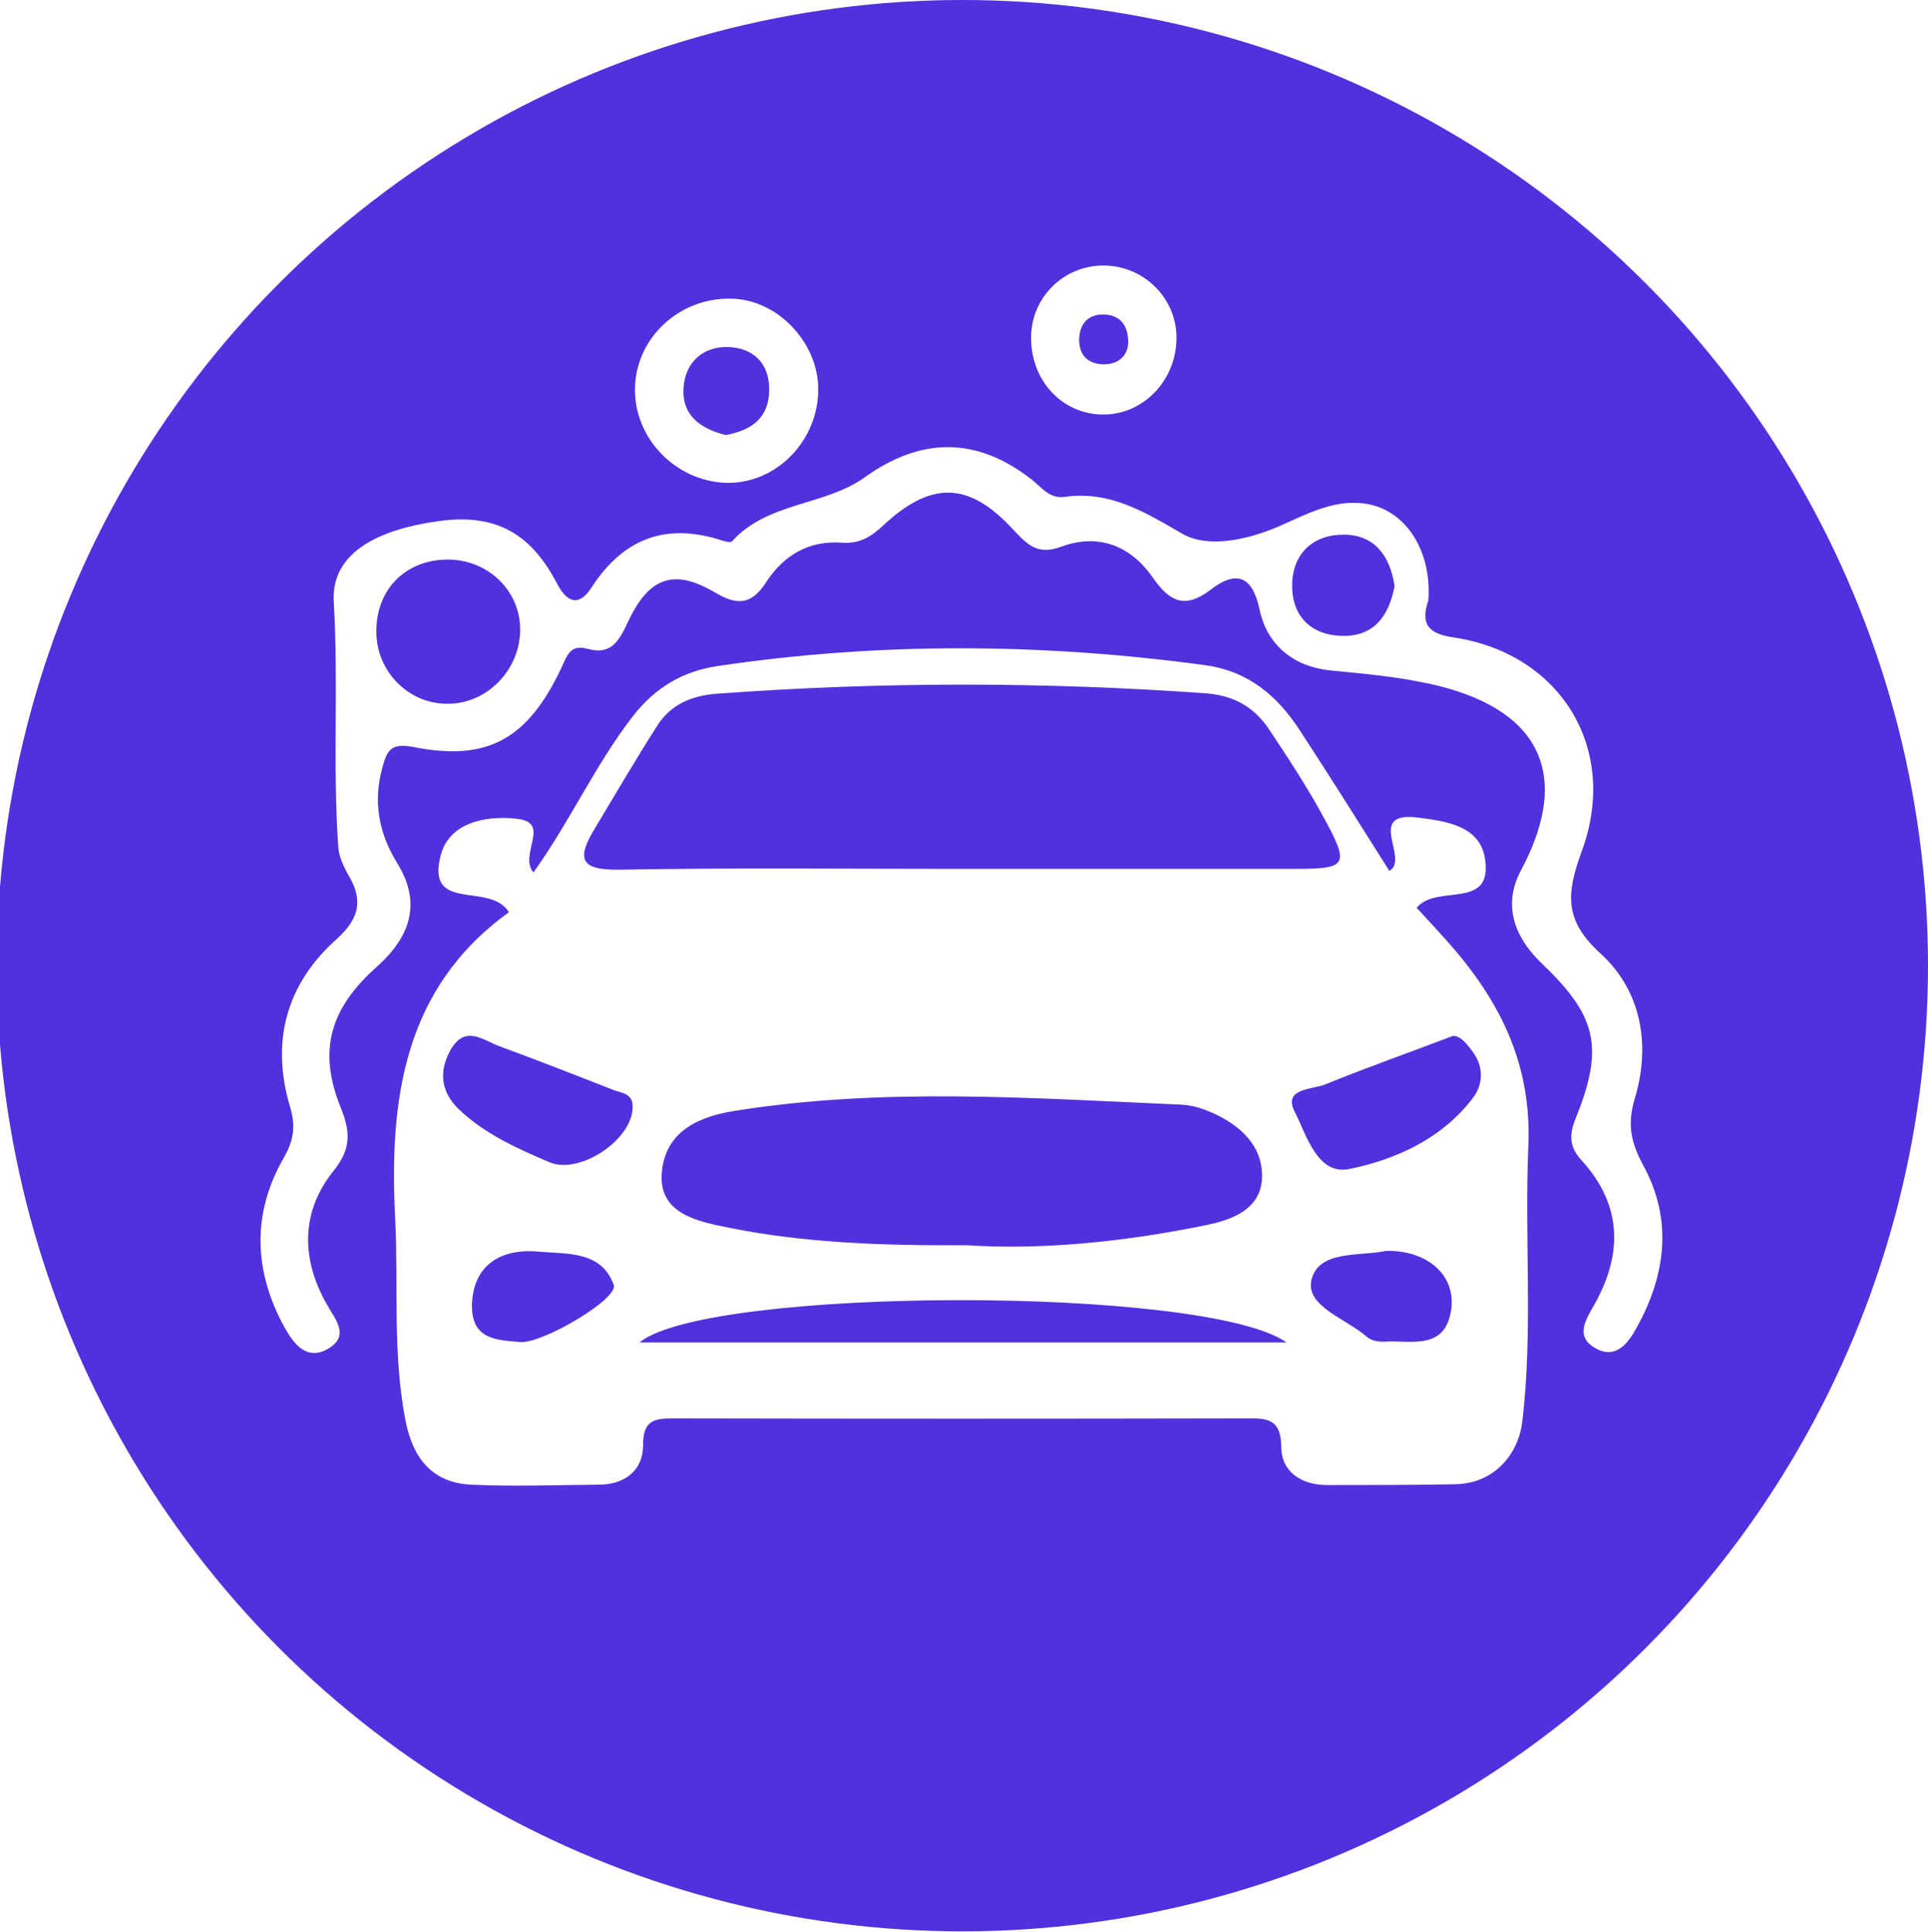 <?xml version="1.0" encoding="utf-8"?>
<!-- Generator: Adobe Illustrator 26.5.0, SVG Export Plug-In . SVG Version: 6.00 Build 0)  -->
<svg version="1.1" id="Layer_1" xmlns="http://www.w3.org/2000/svg" xmlns:xlink="http://www.w3.org/1999/xlink" x="0px" y="0px"
	 viewBox="0 0 480 481" style="enable-background:new 0 0 480 481;" xml:space="preserve">
<style type="text/css">
	.st0{fill:#FF4556;}
	.st1{opacity:0.38;fill:#E4DCD7;}
	.st2{fill:#FFFFFF;}
	.st3{fill:#E4DCD7;}
	.st4{fill-rule:evenodd;clip-rule:evenodd;fill:#FFFFFF;}
	.st5{fill:#120FAB;}
	.st6{fill:#5130DD;}
	.st7{fill:#E9C8C8;}
	.st8{fill:#F2D8B8;}
	.st9{fill:#FFFFFF;stroke:#000000;stroke-width:0.5;stroke-miterlimit:10;}
	.st10{fill:#2D2C33;}
	.st11{clip-path:url(#SVGID_00000181790355735706049540000002014248118987907233_);}
	.st12{fill:none;stroke:#E4DCD7;stroke-miterlimit:10;}
	.st13{fill:#FBFBFF;}
	.st14{fill:#8BDBF4;}
	.st15{fill:#CFD4D7;}
	.st16{fill:#BFE4A7;}
	.st17{fill:#B1B5BD;}
	.st18{fill:#F5F1E9;}
	.st19{fill:#B2B5BD;}
	.st20{fill:#CBE7B4;}
	.st21{fill:#FEFEFE;}
	.st22{fill:#CAE6AF;}
	.st23{fill:#CBE7B3;}
	.st24{fill:#8ADAF3;}
	.st25{fill:#D0D1D7;}
	.st26{fill:#E5E5E4;}
	.st27{fill:#D9DADD;}
	.st28{fill:#BFE4A8;}
	.st29{fill:#969B9F;}
	.st30{fill:#E5E5E3;}
	.st31{fill:#979BA0;}
	.st32{fill:#969BA0;}
	.st33{fill:#D6E0D1;}
	.st34{fill:#BCE39F;}
	.st35{fill:#CFD3D7;}
	.st36{fill:#C0E4A8;}
	.st37{fill:#D6E1D1;}
	.st38{fill:#CCE7B5;}
	.st39{fill:#BBC3CA;}
	.st40{fill:#F4F1E9;}
	.st41{fill:#F4F1E8;}
	.st42{fill:#8AD9F1;}
	.st43{fill:#D6E0D2;}
	.st44{fill:#999CA2;}
	.st45{fill:#999CA3;}
	.st46{fill:#D9DADE;}
	.st47{fill:#E4E5E2;}
	.st48{fill:#CCE7B3;}
	.st49{fill:#D0D4D8;}
	.st50{fill:#D9DBDE;}
	.st51{fill:#D7DBDA;}
	.st52{fill:#CFE7B9;}
	.st53{fill:#CAE5B3;}
	.st54{fill:#CBE5B5;}
	.st55{fill:#979CA0;}
	.st56{fill:#E5E6E2;}
	.st57{fill:#92DCF2;}
	.st58{fill:#939CA5;}
	.st59{fill:#92DCF1;}
	.st60{fill:#CAE6B0;}
	.st61{fill:#D4E0CF;}
	.st62{fill:#F3EFE8;}
	.st63{fill:#F0EEE7;}
	.st64{fill:#D2D6D4;}
	.st65{fill:#F4F0E8;}
	.st66{fill:#D6E2CF;}
	.st67{fill:#A0A8A6;}
	.st68{fill:#D5E1D0;}
	.st69{fill:#F4F0E9;}
	.st70{fill:#D1DFCC;}
	.st71{fill:#989CA0;}
	.st72{fill:#E4E3E3;}
	.st73{fill:#B9C3BD;}
	.st74{fill:#DAE5CF;}
	.st75{fill:#F3F0E8;}
	.st76{fill:#E6E5E4;}
	.st77{fill:#BEC7C1;}
	.st78{fill:#D4E1CF;}
	.st79{fill:#C9E1B6;}
	.st80{fill:#C5C6CA;}
	.st81{fill:#C0E4A9;}
	.st82{fill:#CAE5B5;}
	.st83{fill:#F2EFE8;}
	.st84{fill:#C8E2B2;}
	.st85{fill:#9DDEE8;}
	.st86{fill:#C4E4AF;}
	.st87{fill:#C1C4C8;}
	.st88{fill:#C9DEB6;}
	.st89{fill:#EEF0E1;}
	.st90{fill:#B9BBC1;}
	.st91{fill:#E5EDD6;}
	.st92{fill:#D3E8BE;}
	.st93{fill:#B0B6B8;}
	.st94{fill:#CEE7BA;}
	.st95{fill:#EBEEDD;}
	.st96{fill:#EFF0E5;}
	.st97{fill:#CDE7B9;}
	.st98{fill:#1D1D1D;}
	.st99{fill:#ECEEDD;}
	.st100{fill:#B4B7BD;}
	.st101{fill:#D6EAC2;}
	.st102{fill:#CAE8F0;}
	.st103{fill:#959BA2;}
	.st104{fill:#EFEFE9;}
	.st105{fill:#C9E7F0;}
	.st106{fill:#C1DDE9;}
	.st107{fill:#BFDFBB;}
	.st108{fill:#F0EDE5;}
	.st109{fill:#D5D9DA;}
	.st110{fill:#B5D9CC;}
	.st111{fill:#E4E5E3;}
	.st112{fill:#E4E4E3;}
	.st113{fill:#FDFDFD;}
	.st114{fill:#CCE7B4;}
	.st115{fill:#D8DADD;}
	.st116{fill:#E6E6E4;}
	.st117{fill:#E5E6E4;}
	.st118{fill:#E6E7E4;}
	.st119{fill:#CBE5B4;}
	.st120{fill:#C3C5C9;}
	.st121{fill:#CCE5B6;}
	.st122{fill:#C2C5C9;}
	.st123{fill:#91DCF1;}
	.st124{fill:#F0EFE4;}
	.st125{fill:#C0C2C7;}
	.st126{fill:#BAC4BC;}
	.st127{fill:#BAC4BD;}
	.st128{fill:#C2C4C8;}
	.st129{fill:#C3C6C9;}
	.st130{fill:#C2C4C9;}
	.st131{fill:#D5E2CD;}
	.st132{fill:#C3C5CA;}
	.st133{fill:#C3C6CA;}
	.st134{fill:#B8C1BD;}
	.st135{fill:#EAE9E5;}
	.st136{fill:#C1C3C8;}
	.st137{fill:#C4C6CA;}
	.st138{fill:#BBBEC4;}
	.st139{fill:#BFC2C7;}
	.st140{fill:#C4C6C9;}
	.st141{fill:#CAE3B6;}
	.st142{fill:#C3C4C9;}
	.st143{fill:#C0C1C6;}
	.st144{fill:#BCBFC4;}
	.st145{fill:#BCBEC4;}
	.st146{fill:#E6E6E3;}
	.st147{fill:#B9BCC2;}
	.st148{fill:#CAE4B6;}
	.st149{fill:#BEC0C6;}
	.st150{fill:#BAC0BF;}
	.st151{fill:#C2C5CA;}
	.st152{fill:#E7E7E4;}
	.st153{fill:#E3E2E3;}
	.st154{fill:#C0C3C8;}
	.st155{fill:#C0C3C7;}
	.st156{fill:#BDC0C5;}
	.st157{fill:#C6C7CB;}
	.st158{fill:#BFC5C5;}
	.st159{fill:#C1C3C7;}
	.st160{fill:#C6C8CB;}
	.st161{fill:#BEC2C7;}
	.st162{fill:#C4C5C9;}
	.st163{fill:#BDBEC4;}
	.st164{fill:#C4C6CB;}
	.st165{fill:#C5C7CB;}
	.st166{fill:#C1C4C9;}
	.st167{fill:#BDBEC5;}
	.st168{fill:#C2C4CA;}
	.st169{fill:#BABDC3;}
	.st170{fill:#C4C5C8;}
	.st171{fill:#BEC0C5;}
	.st172{fill:#BAC0C0;}
	.st173{fill:#C2C5C8;}
	.st174{fill:#BCC0C6;}
	.st175{fill:#CCE0BE;}
	.st176{fill:#BEC1C6;}
	.st177{fill:#BEBFC4;}
	.st178{fill:#EDEDE3;}
	.st179{fill:#CBE6B1;}
	.st180{fill:#EBEEDE;}
	.st181{fill:#0E0E0E;}
	.st182{fill:#999DA2;}
	.st183{fill:#FF6666;}
	.st184{fill:#969AA0;}
	.st185{fill:#DAE4D2;}
	.st186{fill:#DDEBBC;}
	.st187{fill:#F5F6F3;}
	.st188{fill:#BCE39E;}
	.st189{fill:#CFD4D8;}
	.st190{fill:#979BA1;}
	.st191{fill:#F3ECDA;}
	.st192{fill:#F4F5F2;}
	.st193{fill:#D5E0D1;}
	.st194{fill:#CFD3D8;}
	.st195{fill:#F2F2EF;}
	.st196{fill:#8FDCF2;}
	.st197{fill:#969B9E;}
	.st198{fill:#BAC3BC;}
	.st199{fill:#D4DFD1;}
	.st200{fill:#8FDCF1;}
	.st201{fill:#CDE7B6;}
	.st202{fill:#404040;}
	.st203{fill:#C8E6AD;}
	.st204{fill:#28A11C;}
	.st205{fill:#DADBDE;}
	.st206{fill:#32A427;}
	.st207{fill:#CEE6BA;}
	.st208{fill:#F0F0E2;}
	.st209{fill:#C0E4A3;}
	.st210{fill:#EDF1EA;}
	.st211{fill:#89D9F1;}
	.st212{fill:#E9E8E5;}
	.st213{fill:#9CA0A5;}
	.st214{fill:#9AA1A0;}
	.st215{fill:#F1EEE7;}
	.st216{fill:#9CDEE3;}
	.st217{fill:#55C044;}
	.st218{fill:#BAE2A6;}
	.st219{fill:#D1E9BD;}
	.st220{fill:#74B471;}
	.st221{fill:#98DDEF;}
	.st222{fill:#ADE1F3;}
	.st223{fill:#A9E0F3;}
	.st224{fill:#B1E0DC;}
	.st225{fill:#AAE1F3;}
	.st226{fill:#DFECEC;}
	.st227{fill:#DFEBEC;}
	.st228{fill:#E8EDEA;}
	.st229{fill:#AAE0F3;}
	.st230{fill:#F2EFE7;}
	.st231{fill:#D5E0D0;}
	.st232{fill:#B6C8C7;}
	.st233{fill:#4D7886;}
	.st234{fill:#49717F;}
	.st235{fill:#B4BFB7;}
	.st236{fill:#476E7C;}
	.st237{fill:#A7DFF2;}
	.st238{fill:#6A7475;}
	.st239{fill:#9DDEE9;}
	.st240{fill:#BDCAD2;}
	.st241{fill:#B4E1BF;}
	.st242{fill:#B1B5BA;}
	.st243{fill:#D6E2D0;}
	.st244{fill:#F0EDE7;}
	.st245{fill:#DAE4D3;}
	.st246{fill:#B0B4BA;}
	.st247{fill:#B1B6B8;}
	.st248{fill:#B0B4BB;}
	.st249{fill:#AFB5B8;}
	.st250{fill:#B1B4BB;}
	.st251{fill:#B0B7B7;}
	.st252{fill:#B2B5BB;}
	.st253{fill:#B5B8BE;}
	.st254{fill:#AEB3B9;}
	.st255{fill:#B9C3BA;}
	.st256{fill:#F4F1EA;}
	.st257{fill:#D1E8BC;}
	.st258{fill:#111111;}
	.st259{fill:#0D0D0D;}
	.st260{fill:#D0E1BF;}
	.st261{fill:#CFD0CF;}
	.st262{fill:#ACB5AB;}
	.st263{fill:#B1BCA8;}
	.st264{fill:#ECEEE0;}
	.st265{fill:#EBEEE0;}
	.st266{fill:#ECEEDF;}
	.st267{fill:#D1DFCB;}
	.st268{fill:#EDEFE0;}
	.st269{fill:#EBEEDF;}
	.st270{fill:#5A5D5A;}
	.st271{fill:#707868;}
	.st272{fill:#8AD9F2;}
	.st273{fill:#CBE6B4;}
	.st274{fill:#BCC4C0;}
	.st275{fill:#BAC5BD;}
	.st276{fill:#CEE8BC;}
	.st277{fill:#BFE4C4;}
	.st278{fill:#CCE6B5;}
	.st279{fill:#CCD1D4;}
	.st280{fill:#BCC4BF;}
	.st281{fill:#BBC3BE;}
	.st282{fill:#F0EFE5;}
	.st283{fill:#D3D8D4;}
	.st284{fill:#C4DDB1;}
	.st285{fill:#B9C2BC;}
	.st286{fill:#D0D2D3;}
	.st287{fill:#D2D3D5;}
	.st288{fill:#CBE6B3;}
	.st289{fill:#ADB9AA;}
	.st290{fill:#E4ECD5;}
	.st291{fill:#ECEFE0;}
	.st292{fill:#9EDEE8;}
	.st293{fill:#A0DEE6;}
	.st294{fill:#C1E5C1;}
	.st295{fill:#CFE7BA;}
	.st296{fill:#CFE7BB;}
	.st297{fill:#BFC8C0;}
	.st298{fill:#C8E6B6;}
	.st299{fill:#BDC4C2;}
	.st300{fill:#BAC3BD;}
	.st301{fill:#66747B;}
	.st302{fill:#EDEFE1;}
	.st303{fill:#E8EDDA;}
	.st304{fill:#EFF0E3;}
	.st305{fill:#F2F0E6;}
	.st306{fill:#CCE6B6;}
	.st307{fill:#9FDEF2;}
	.st308{fill:#B9E2B7;}
	.st309{fill:#D7EAC3;}
	.st310{fill:#C4C7CA;}
	.st311{fill:#B0B7B1;}
	.st312{fill:#040404;}
	.st313{fill:#BBC3C0;}
	.st314{fill:#E3E4E3;}
	.st315{fill:#F0EBE3;}
	.st316{fill:#E3E4E2;}
	.st317{fill:#F1E9E2;}
	.st318{fill:#B1E1D7;}
	.st319{fill:#5096D3;}
	.st320{fill:#5297D4;}
	.st321{fill:#5196D3;}
	.st322{fill:#5498D4;}
	.st323{fill:#5398D4;}
	.st324{fill:#5B9CD6;}
	.st325{fill:#DAE9ED;}
	.st326{fill:#C7E1B2;}
	.st327{fill:#DAECEF;}
	.st328{fill:#99DAF0;}
	.st329{fill:#EAF0E4;}
	.st330{fill:#CCE7B7;}
	.st331{fill:#EAEDDE;}
	.st332{fill:#ECEFDF;}
	.st333{fill:#EBEDDF;}
	.st334{fill:#DDEBBD;}
	.st335{fill:#DCE2D3;}
	.st336{fill:#E4ECCA;}
	.st337{fill:#E6ECD0;}
	.st338{fill:#D6E0D3;}
	.st339{fill:#D9E6CD;}
	.st340{fill:#F3F1E9;}
	.st341{fill:#F3F0E9;}
	.st342{fill:#F5F2EB;}
	.st343{fill:#C8CBCF;}
	.st344{fill:#C2C3C7;}
	.st345{fill:#D6E1D0;}
	.st346{fill:#D6E1D2;}
	.st347{fill:#CCE6B4;}
	.st348{fill:#DDE6CF;}
	.st349{fill:#C9C6C0;}
	.st350{fill:#D4D2CC;}
	.st351{fill:#E1DED8;}
	.st352{fill:#F1EDE5;}
	.st353{fill:#F1EEE6;}
	.st354{fill:#FBE3E0;}
	.st355{fill:#2F2F2F;}
	.st356{fill:#303030;}
	.st357{fill:#323232;}
	.st358{fill:#313131;}
	.st359{fill:#E7E5E0;}
	.st360{fill:#3A3A3A;}
	.st361{fill:#F8F7F6;}
	.st362{fill:#393939;}
	.st363{fill:#363636;}
	.st364{fill:#D0D2D5;}
	.st365{fill:#E4E5E4;}
	.st366{fill:#CDE6B8;}
	.st367{fill:#EBE8E2;}
	.st368{fill:#F7F8F6;}
	.st369{fill:#F8F8F6;}
	.st370{fill:#F5F5F3;}
	.st371{fill:#4B4947;}
	.st372{fill:#4C4A49;}
	.st373{fill:#CED1D4;}
	.st374{fill:#ACB1BB;}
	.st375{fill:#E2E4E0;}
	.st376{fill:#E9EAEA;}
	.st377{fill:#8EDCF3;}
	.st378{fill:#D5E3D0;}
	.st379{fill:#E9E8E4;}
	.st380{fill:#BFC2C6;}
	.st381{fill:#F5F0E8;}
	.st382{fill:#CAE6B5;}
	.st383{fill:#CEE7B8;}
	.st384{fill:#565656;}
	.st385{fill:#5E5E5E;}
	.st386{fill:#C6C8CC;}
	.st387{fill:#EBE7DF;}
	.st388{fill:#8ADAF2;}
	.st389{fill:#E3E3E3;}
	.st390{fill:#D2E8BE;}
	.st391{fill:#D2E8BF;}
	.st392{fill:#CDE6B9;}
	.st393{fill:#9BDEEA;}
	.st394{fill:#9FDEE7;}
	.st395{fill:#C7E1B4;}
	.st396{fill:#4B4948;}
	.st397{fill:#CCE0BF;}
	.st398{fill:#CBE4B5;}
	.st399{fill:#BFE4C0;}
	.st400{fill:#E8EBDE;}
	.st401{fill:#CDE0BE;}
	.st402{fill:#D3E5C4;}
	.st403{fill:#D0E8B9;}
	.st404{fill:#C9CBCC;}
	.st405{fill:#FAEED2;}
	.st406{fill:#FAEED3;}
	.st407{fill:#CCE7B6;}
	.st408{fill:#DFE4D3;}
	.st409{fill:#DEDCD4;}
	.st410{fill:#343434;}
	.st411{fill:#999EA1;}
	.st412{fill:#2E2E2E;}
	.st413{fill:#3C3C3C;}
	.st414{fill:#39393A;}
	.st415{fill:#D7E3D0;}
	.st416{fill:#353535;}
	.st417{fill:#383838;}
	.st418{fill:#B2B6BE;}
	.st419{fill:#3B3B3B;}
	.st420{fill:#F2F0E8;}
	.st421{fill:#C4E5BC;}
	.st422{fill:#D7E5BD;}
	.st423{fill:#454545;}
	.st424{fill:#9CA2A1;}
	.st425{fill:#D0E8BD;}
	.st426{fill:#9FA8A2;}
	.st427{fill:#9FA0A4;}
	.st428{fill:#D0D1D5;}
	.st429{fill:#979C9F;}
	.st430{fill:#89D7EF;}
	.st431{fill:#969BA1;}
	.st432{fill:#FEFDFD;}
	.st433{fill:#CBC8C1;}
	.st434{fill:#DFDBD4;}
	.st435{fill:#D7D4CE;}
	.st436{fill:#B1C39F;}
	.st437{fill:#BED8AA;}
	.st438{fill:#BAD3A5;}
	.st439{fill:#D1CDC7;}
	.st440{fill:#86CFE7;}
	.st441{fill:#C6E1B3;}
	.st442{fill:#C7C3BE;}
	.st443{fill:#89D9F2;}
	.st444{fill:#C6E6BB;}
	.st445{fill:#010101;}
	.st446{fill:#8EDCF2;}
	.st447{fill:#D3DFCE;}
	.st448{fill:#94DCF0;}
	.st449{fill:#DBECBD;}
	.st450{fill:#C7E0C2;}
	.st451{fill:#EAEDE2;}
	.st452{fill:#A3DEDB;}
	.st453{fill:#9EDEE6;}
	.st454{fill:#EEEEE2;}
	.st455{fill:#D1E0CD;}
	.st456{fill:#E9EDDB;}
	.st457{fill:#D2E8B9;}
	.st458{fill:#EEEFE1;}
	.st459{fill:#E4ECD2;}
	.st460{fill:#548393;}
	.st461{fill:#010102;}
	.st462{fill:#BBC4BE;}
	.st463{fill:#020303;}
	.st464{fill:#BDE1A6;}
	.st465{fill:#050606;}
	.st466{fill:#99DDE8;}
	.st467{fill:#B5E2CA;}
	.st468{fill:#A0DEE5;}
	.st469{fill:#9FDEE6;}
	.st470{fill:#9BDEE5;}
	.st471{fill:#C2E4C1;}
	.st472{fill:#C1E4C2;}
	.st473{fill:#B6E3CB;}
	.st474{fill:#C3E5BF;}
	.st475{fill:#C4E5BD;}
	.st476{fill:#C5E6BC;}
	.st477{fill:#C7E6C1;}
	.st478{fill:#DEEBE9;}
	.st479{fill:#BAE2B6;}
	.st480{fill:#B9E1B9;}
	.st481{fill:#BCE2B5;}
	.st482{fill:#E1ECEC;}
	.st483{fill:#CFE8D1;}
	.st484{fill:#BAE2B7;}
	.st485{fill:#B7E1BC;}
	.st486{fill:#BBE1B5;}
	.st487{fill:#B9E1B7;}
	.st488{fill:#AAE0F4;}
	.st489{fill:#C1E5BF;}
	.st490{fill:#C4E5BA;}
	.st491{fill:#C3E6CA;}
	.st492{fill:#E2ECEB;}
	.st493{fill:#ACE1F3;}
	.st494{fill:#E0EBEC;}
	.st495{fill:#BFE4C3;}
	.st496{fill:#BCE3C5;}
	.st497{fill:#BFE4C1;}
	.st498{fill:#C5E6B7;}
	.st499{fill:#C3E5BD;}
	.st500{fill:#E7EDEC;}
	.st501{fill:#C6E5B7;}
	.st502{fill:#BFE5BF;}
	.st503{fill:#BFE4BE;}
	.st504{fill:#C2E5BD;}
	.st505{fill:#E9ECEB;}
	.st506{fill:#E8EDEB;}
	.st507{fill:#EBEEEB;}
	.st508{fill:#E1ECEB;}
	.st509{fill:#E0ECEB;}
	.st510{fill:#BDE4C4;}
	.st511{fill:#E6ECEB;}
	.st512{fill:#C2E5C1;}
	.st513{fill:#EEF2E8;}
	.st514{fill:#EDF2E7;}
	.st515{fill:#EDF2E8;}
	.st516{fill:#C6E9A6;}
	.st517{fill:#BFE49F;}
	.st518{fill:#9CDDE9;}
	.st519{fill:#B2E1D0;}
	.st520{fill:#96DCEE;}
	.st521{fill:#B5E1CF;}
	.st522{fill:#B3BC98;}
	.st523{fill:#B3BD99;}
	.st524{fill:#030302;}
	.st525{fill:#040403;}
	.st526{fill:#B4BD99;}
	.st527{fill:#B4BE99;}
	.st528{fill:#050504;}
	.st529{fill:#EEEEDF;}
	.st530{fill:#FEFEFD;}
	.st531{fill:#CDE7B5;}
	.st532{fill:#EDF1E7;}
	.st533{fill:#D2DFCE;}
	.st534{fill:#DBE1D4;}
	.st535{fill:#D0E6BD;}
	.st536{fill:#D6E5C9;}
	.st537{fill:#CBE4B9;}
	.st538{fill:#E1E7DA;}
	.st539{fill:#E8E7E4;}
	.st540{fill:#CCE5B8;}
	.st541{fill:#D0E8BC;}
	.st542{fill:#D5E9C2;}
	.st543{fill:#BFC4C1;}
	.st544{fill:#F3F0E6;}
	.st545{fill:#DDE2D5;}
	.st546{fill:#E2E7D5;}
	.st547{fill:#080808;}
	.st548{fill:#020202;}
	.st549{fill:#0A0C09;}
	.st550{fill:#9ADCEE;}
	.st551{fill:#CED3D6;}
	.st552{fill:#F5F1EA;}
	.st553{fill:#DEDDDA;}
	.st554{fill:#F3EFE7;}
	.st555{fill:#F2EEE6;}
	.st556{fill:#F2EEE7;}
	.st557{fill:#E6E2DB;}
	.st558{fill:#C3C3C7;}
	.st559{fill:#BFC1C6;}
	.st560{fill:#E4E5D9;}
	.st561{fill:#F2F1E9;}
	.st562{fill:#EBF1E5;}
	.st563{fill:#F1F0EB;}
	.st564{fill:#5D605B;}
	.st565{fill:#4D5C44;}
	.st566{fill:#CAE6B3;}
	.st567{fill:#BCDBB6;}
	.st568{fill:#CCE7B8;}
	.st569{fill:#EFEFE3;}
	.st570{fill:#EDEEDF;}
	.st571{fill:#DEECCB;}
	.st572{fill:#96DDEF;}
	.st573{fill:#D5E1CF;}
	.st574{fill:#C0C2C8;}
	.st575{fill:#F0F0E5;}
	.st576{fill:#C7E6AF;}
	.st577{fill:#C3E5AC;}
	.st578{fill:#92DBF0;}
	.st579{fill:#0E0F0C;}
	.st580{fill:#F5F5F2;}
	.st581{fill:#EAE7DF;}
	.st582{fill:#E1DDD6;}
	.st583{fill:#D3D6D9;}
	.st584{fill:#D3E0CE;}
	.st585{fill:#90DCF2;}
	.st586{fill:#CBE6B5;}
	.st587{fill:#F0F1EF;}
	.st588{fill:#C0E3AB;}
	.st589{fill:#D2DECF;}
	.st590{fill:#D4E7C4;}
	.st591{fill:#D4E8C1;}
	.st592{fill:#C1E4AA;}
	.st593{fill:#91DCF2;}
	.st594{fill:#D1E3C5;}
	.st595{fill:#8CD8ED;}
	.st596{fill:#D8E9D3;}
	.st597{fill:#DBEADF;}
	.st598{fill:#3F3F3F;}
	.st599{fill:#DFE0E1;}
	.st600{fill:#FBE3DF;}
	.st601{fill:#F7F1EC;}
	.st602{fill:#93918E;}
	.st603{fill:#D6EAC3;}
	.st604{fill:#D2E9BE;}
	.st605{fill:#BFC4C0;}
	.st606{fill:#C0C5C0;}
	.st607{fill:#C2C6C8;}
	.st608{fill:#D0D4D7;}
	.st609{fill:#D8E3D2;}
	.st610{fill:#90DCF4;}
	.st611{fill:#BFE3A8;}
	.st612{fill:#E3E2E0;}
	.st613{fill:#E4EAD0;}
	.st614{fill:#E7EDD9;}
	.st615{fill:#D4E9BD;}
	.st616{fill:#D7E1D2;}
	.st617{fill:#2DA222;}
	.st618{fill:#32A327;}
	.st619{fill:#24A018;}
	.st620{fill:#2BA220;}
	.st621{fill:#3FA635;}
	.st622{fill:#E9EBE8;}
	.st623{fill:#EBF0E6;}
	.st624{fill:#28A11D;}
	.st625{fill:#D2D6D9;}
	.st626{fill:#EFF0E2;}
	.st627{fill:#BFE3A7;}
	.st628{fill:#F3F5F1;}
	.st629{fill:#BDC2C4;}
	.st630{fill:#E6ECE3;}
	.st631{fill:#CEE7B7;}
	.st632{fill:#B7C3BA;}
	.st633{fill:#657074;}
	.st634{fill:#C2CACC;}
	.st635{fill:#BDC5C9;}
	.st636{fill:#B7C0BE;}
	.st637{fill:#D4E1CD;}
	.st638{fill:#DCE6D3;}
	.st639{fill:#E5E6E3;}
	.st640{fill:#F4EFE3;}
	.st641{fill:#BFC4C5;}
	.st642{fill:#DFE5DA;}
	.st643{fill:#BCC2C3;}
	.st644{fill:#ECEFE1;}
	.st645{fill:#B6BDBA;}
	.st646{fill:#B6BBBF;}
	.st647{fill:#B9C0C1;}
	.st648{fill:#F5F2EC;}
	.st649{fill:#ECEFDE;}
	.st650{fill:#414141;}
	.st651{fill:#60625E;}
	.st652{fill:#71706D;}
	.st653{fill:#57634D;}
	.st654{fill:#D1E3C0;}
	.st655{fill:#E3ECDD;}
	.st656{fill:#555F4D;}
	.st657{fill:#535D4D;}
	.st658{fill:#60645E;}
	.st659{fill:#26931A;}
	.st660{fill:#DAE6D4;}
	.st661{fill:#DFEAD9;}
	.st662{fill:#666561;}
	.st663{fill:#D6D8D9;}
	.st664{fill:#D9DBDC;}
	.st665{fill:#164A12;}
	.st666{fill:#C4DDBF;}
	.st667{fill:#27A01A;}
	.st668{fill:#184814;}
	.st669{fill:#6F7E65;}
	.st670{fill:#6C7A61;}
	.st671{fill:#4E7986;}
	.st672{fill:#9BDDEA;}
	.st673{fill:#728067;}
	.st674{fill:#537A85;}
	.st675{fill:#B7DFCF;}
	.st676{fill:#BFE4C5;}
	.st677{fill:#C3E4AD;}
	.st678{fill:#C0E4C3;}
	.st679{fill:#C3E5C6;}
	.st680{fill:#97DDEF;}
	.st681{fill:#C6C9CB;}
	.st682{fill:#BFC1C7;}
	.st683{fill:#B8BCC2;}
	.st684{fill:#BDC0C6;}
	.st685{fill:#C8E5B3;}
	.st686{fill:#78C3EA;}
	.st687{fill:#BDE3AD;}
	.st688{fill:#9ADDE8;}
	.st689{fill:#BEE3B9;}
	.st690{fill:#9BDDE7;}
	.st691{fill:#9CDEE4;}
	.st692{fill:#B6E1BD;}
	.st693{fill:#6EC3BE;}
	.st694{fill:#6EC3BD;}
	.st695{fill:#BDE2B2;}
	.st696{fill:#B6E1BE;}
	.st697{fill:#C2C6C7;}
	.st698{fill:#F2F0E7;}
	.st699{fill:#C0C5C6;}
	.st700{fill:#CFE8BA;}
	.st701{fill:#BEC4BF;}
	.st702{fill:#BFC5C3;}
	.st703{fill:#C5C7CA;}
	.st704{fill:#BDC6BD;}
	.st705{fill:#BBC4BF;}
	.st706{fill:#B8BFBD;}
	.st707{fill:#B9C3BB;}
	.st708{fill:#8DDBF3;}
	.st709{fill:#D5E1D1;}
	.st710{fill:#D7E2D1;}
	.st711{fill:#AEB9AC;}
	.st712{fill:#EDEEE0;}
	.st713{fill:#B9C3BC;}
	.st714{fill:#BFC9C0;}
	.st715{fill:#BBC5BC;}
	.st716{fill:#F3F4F1;}
	.st717{fill:#ECF1E7;}
	.st718{fill:#D6E0CA;}
	.st719{fill:#F0F0E4;}
	.st720{fill:#CAE2B6;}
	.st721{fill:#B2E0D5;}
	.st722{fill:#DDEBCE;}
	.st723{fill:#A5DCD8;}
	.st724{fill:#ABE0F2;}
	.st725{fill:#D0E8DE;}
	.st726{fill:#EFEFE2;}
	.st727{fill:#CFD6CD;}
	.st728{fill:#959BA0;}
	.st729{fill:#F1EFE6;}
	.st730{fill:#CBCBCC;}
	.st731{fill:#D6D7D9;}
	.st732{fill:#C5C2BF;}
	.st733{fill:#E6E2DA;}
	.st734{fill:#B5B5B6;}
	.st735{fill:#ECEBE7;}
	.st736{fill:#333333;}
	.st737{fill:#F4F2EA;}
	.st738{fill:#F0EDE6;}
	.st739{fill:#E6E5E1;}
	.st740{fill:#434343;}
	.st741{fill:#F3F1EA;}
	.st742{fill:#F2EFE9;}
	.st743{fill:#B7D9EA;}
	.st744{fill:#B0D3E8;}
	.st745{fill:#C3E2EE;}
	.st746{fill:#545454;}
	.st747{fill:#555555;}
	.st748{fill:#BFDEED;}
	.st749{fill:#535354;}
	.st750{fill:#5A5A5A;}
	.st751{fill:#595959;}
	.st752{fill:#575757;}
	.st753{fill:#525252;}
	.st754{fill:#515151;}
	.st755{fill:#707070;}
	.st756{fill:#E9E9E6;}
	.st757{fill:#ECF1E6;}
	.st758{fill:#EAEDDC;}
	.st759{fill:#E9EDDC;}
	.st760{fill:#EAEEDE;}
	.st761{fill:#2EA322;}
	.st762{fill:#1B9E0D;}
	.st763{fill:#F7F7F5;}
	.st764{fill:#F0F1F0;}
	.st765{fill:#E6E7E0;}
	.st766{fill:#CDD1D4;}
	.st767{fill:#E9E6DE;}
	.st768{fill:#D4D0C9;}
	.st769{fill:#D3CFC9;}
	.st770{fill:#C7C3BD;}
	.st771{fill:#C9C5BE;}
	.st772{fill:#D0CEC9;}
	.st773{fill:#DDE9C0;}
	.st774{fill:#9FDEE5;}
	.st775{fill:#C4E5BE;}
	.st776{fill:#C6E3B3;}
	.st777{fill:#535353;}
	.st778{fill:#5C5C5C;}
	.st779{fill:#505050;}
	.st780{fill:#C6EAA5;}
	.st781{fill:#B8C3BA;}
	.st782{fill:#E4E0D9;}
	.st783{fill:#BABDC0;}
	.st784{fill:#C3C5C8;}
	.st785{fill:#D6E5CA;}
	.st786{fill:#D7DFD6;}
	.st787{fill:#EFF2E9;}
	.st788{fill:#C1C5C7;}
	.st789{fill:#E5E4E2;}
	.st790{fill:#C5C8CB;}
	.st791{fill:#C4C5CA;}
	.st792{fill:#CDE7B7;}
	.st793{fill:#D3E8BF;}
	.st794{fill:#D0E7BB;}
	.st795{fill:#D2E9BF;}
	.st796{fill:#2D2D2D;}
	.st797{fill:#EAEAE6;}
	.st798{fill:#2B2C2B;}
	.st799{fill:#DBDCDE;}
	.st800{fill:#E9E9E5;}
	.st801{fill:#4C4B4B;}
	.st802{fill:#F9F9F9;}
	.st803{fill:#FAFAFA;}
	.st804{fill:#EEEEEE;}
	.st805{fill:#EBEBEB;}
	.st806{fill:#FBFBFB;}
	.st807{fill:#EDEBE4;}
	.st808{fill:#DBD9D3;}
	.st809{fill:#E6E3DB;}
	.st810{fill:#494746;}
	.st811{fill:#535150;}
	.st812{fill:#CDD0D3;}
	.st813{fill:#EBEBEC;}
	.st814{fill:#EDEDED;}
	.st815{fill:#616161;}
	.st816{fill:#5B5B5B;}
	.st817{fill:#5D5D5D;}
	.st818{fill:#C2E4BF;}
	.st819{fill:#EAF1E6;}
	.st820{fill:#E2ECD2;}
	.st821{fill:#29A11D;}
	.st822{fill:#33A429;}
	.st823{fill:#30A324;}
	.st824{fill:#30A325;}
	.st825{fill:#1B9E0E;}
	.st826{fill:#2FA324;}
	.st827{fill:#26A01A;}
	.st828{fill:#BBD5B8;}
	.st829{fill:#EBF1E6;}
	.st830{fill:#D5E4D0;}
	.st831{fill:#54AC4E;}
	.st832{fill:#EBEBEA;}
	.st833{fill:#979BA2;}
	.st834{fill:#C2E5BB;}
	.st835{fill:#ADE1D5;}
	.st836{fill:#D9E3D2;}
	.st837{fill:#D6EAC1;}
	.st838{fill:#C8E6F0;}
	.st839{fill:#B9E2CE;}
	.st840{fill:#EBE9E2;}
	.st841{fill:#E9E5DD;}
	.st842{fill:#DCD9D2;}
	.st843{fill:#F5F5F5;}
	.st844{fill:#CDE6BB;}
	.st845{fill:#EFEFEF;}
	.st846{fill:#F8F8F8;}
	.st847{fill:#E4E4E4;}
	.st848{fill:#9BA0A2;}
	.st849{fill:#989CA1;}
	.st850{fill:#CCE5B7;}
	.st851{fill:#B9D9A5;}
	.st852{fill:#D6DDCF;}
	.st853{fill:#9BD2DB;}
	.st854{fill:#B7DDB4;}
	.st855{fill:#BDE2C6;}
	.st856{fill:#B4D0A4;}
	.st857{fill:#B5D3A4;}
	.st858{fill:#CBE4B6;}
	.st859{fill:#EEEEE1;}
	.st860{fill:#D4E2CD;}
	.st861{fill:#D2E3D4;}
	.st862{fill:#E8ECDB;}
	.st863{fill:#F1F1E6;}
	.st864{fill:#C2E5BE;}
	.st865{fill:#EAECE9;}
	.st866{fill:#D2E5C8;}
	.st867{fill:#8FDAF4;}
	.st868{fill:#D7E4CF;}
	.st869{fill:#95DCF0;}
	.st870{fill:#F0EFE9;}
	.st871{fill:#D5E8C7;}
	.st872{fill:#E5E9EA;}
	.st873{fill:#C5DAD0;}
	.st874{fill:#C5E3B7;}
	.st875{fill:#93D8EC;}
	.st876{fill:#E2E6E7;}
	.st877{fill:#ACDFCD;}
	.st878{fill:#94DDEB;}
	.st879{fill:#D7E9C6;}
	.st880{fill:#26A119;}
	.st881{fill:#2EA323;}
	.st882{fill:#27A11B;}
	.st883{fill:#1C9F0E;}
	.st884{fill:#CFE8B7;}
	.st885{fill:#E1EED3;}
	.st886{fill:#29A21D;}
	.st887{fill:#2DA321;}
	.st888{fill:#2AA21E;}
	.st889{fill:#3DA732;}
	.st890{fill:#1B9E0C;}
	.st891{fill:#42A838;}
	.st892{fill:#1A9E0C;}
	.st893{fill:#38A52E;}
	.st894{fill:#9DC898;}
	.st895{fill:#B8E2C9;}
	.st896{fill:#C1E6BD;}
	.st897{fill:#C1E5BA;}
	.st898{fill:#2DA322;}
	.st899{fill:#2DA223;}
	.st900{fill:#3AA530;}
	.st901{fill:#26A11A;}
	.st902{fill:#BEE4C3;}
	.st903{fill:#BEE4C0;}
	.st904{fill:#47BF37;}
	.st905{fill:#C5E8A7;}
	.st906{fill:#F3F0E7;}
	.st907{fill:#D1E0C9;}
	.st908{fill:#F2F0E4;}
	.st909{fill:#E9EEDC;}
	.st910{fill:#2A2A2A;}
	.st911{fill:#DDE0E0;}
	.st912{fill:#D0E7BC;}
	.st913{fill:#D2E8BC;}
	.st914{fill:#CDE6B7;}
	.st915{fill:#D2E9BD;}
	.st916{fill:#5F5F5F;}
	.st917{fill:#F2F4EF;}
	.st918{fill:#EDF1E8;}
	.st919{fill:#F0F3EE;}
	.st920{fill:#DBE8D1;}
	.st921{fill:#E1ECDB;}
	.st922{fill:#D9EBC9;}
	.st923{fill:#D0E7BD;}
	.st924{fill:#D6E2D1;}
	.st925{fill:#25A019;}
	.st926{fill:#2AA21F;}
	.st927{fill:#DADEDB;}
	.st928{fill:#2AA120;}
	.st929{fill:#C6E3B1;}
	.st930{fill:#C5E6AD;}
	.st931{fill:#2BA121;}
	.st932{fill:#DDEDD0;}
	.st933{fill:#D8EAC6;}
	.st934{fill:#DDEABD;}
	.st935{fill:#DDEBBE;}
	.st936{fill:#E1EBC3;}
	.st937{fill:#CBE1B9;}
	.st938{fill:#C8E0B4;}
	.st939{fill:#AFD19B;}
	.st940{fill:#FEFCFC;}
	.st941{fill:#C7C4C0;}
	.st942{fill:#C7C5BF;}
	.st943{fill:#ADAFB2;}
	.st944{fill:#DAD7D0;}
	.st945{fill:#E0DBD3;}
	.st946{fill:#3E3E3E;}
	.st947{fill:#373737;}
	.st948{fill:#C1C3CA;}
	.st949{fill:#C2C0C5;}
	.st950{fill:#BBBDC2;}
	.st951{fill:#F2F3EF;}
	.st952{fill:#27A11C;}
	.st953{fill:#D5E2CF;}
	.st954{fill:#575D54;}
	.st955{fill:#11450D;}
	.st956{fill:#31A326;}
	.st957{fill:#D8E2D5;}
	.st958{fill:#44A93B;}
	.st959{fill:#25A018;}
	.st960{fill:#2CA220;}
	.st961{fill:#3AA62F;}
	.st962{fill:#3EA735;}
	.st963{fill:#27A11A;}
	.st964{fill:#33A229;}
	.st965{fill:#54AC4C;}
	.st966{fill:#555D54;}
	.st967{fill:#154611;}
	.st968{fill:#2BA020;}
	.st969{fill:#696B65;}
	.st970{fill:#116207;}
	.st971{fill:#0C4208;}
	.st972{fill:#424242;}
	.st973{fill:#D0E9BB;}
	.st974{fill:#424141;}
	.st975{fill:#C2E5AB;}
	.st976{fill:#C3E6AB;}
	.st977{fill:#C2C5CB;}
	.st978{fill:#C3C7CA;}
	.st979{fill:#BDBDC1;}
	.st980{fill:#4D4D4D;}
	.st981{fill:#B1B3B6;}
	.st982{fill:#A6A6A9;}
	.st983{fill:#D7D4CD;}
	.st984{fill:#CCC8C2;}
	.st985{fill:#BEC1C5;}
	.st986{fill:#47BE37;}
	.st987{fill:#DBEDD2;}
	.st988{fill:#D6E9C3;}
	.st989{fill:#ECEEDE;}
	.st990{fill:#EFF0E4;}
	.st991{fill:#D7E9C4;}
	.st992{fill:#E5EDD7;}
	.st993{fill:#EDEFE2;}
	.st994{fill:#E6EDD8;}
	.st995{fill:#BFE4A9;}
	.st996{fill:#CFE8E9;}
	.st997{fill:#30302F;}
	.st998{fill:#DCDEE0;}
	.st999{fill:#8BDAF1;}
	.st1000{fill:#DBE5D2;}
	.st1001{fill:#D1E7BB;}
	.st1002{fill:#CFE5BE;}
	.st1003{fill:#ECEDE2;}
	.st1004{fill:#EFEFE4;}
	.st1005{fill:#F1EEE8;}
	.st1006{fill:#C6E9A8;}
	.st1007{fill:#F2F1ED;}
	.st1008{fill:#EEEEEC;}
	.st1009{fill:#DFECCF;}
	.st1010{fill:#91DCF4;}
	.st1011{fill:#9CDEF4;}
	.st1012{fill:#E2EBDD;}
	.st1013{fill:#C3C6C8;}
	.st1014{fill:#BEC3C4;}
	.st1015{fill:#BBC5BE;}
	.st1016{fill:#B9C2BE;}
	.st1017{fill:#C8DBBD;}
	.st1018{fill:#BBC3C1;}
	.st1019{fill:#C8D6C1;}
	.st1020{fill:#C5E5AC;}
	.st1021{fill:#F3F1E7;}
	.st1022{fill:#E2ECD1;}
	.st1023{fill:#E4E9E4;}
	.st1024{fill:#D4E9C2;}
	.st1025{fill:#E9F0E1;}
	.st1026{fill:#3AA62E;}
	.st1027{fill:#E1E7E0;}
	.st1028{fill:#29A21E;}
	.st1029{fill:#2FA325;}
	.st1030{fill:#D4D7D8;}
	.st1031{fill:#ECF0EB;}
	.st1032{fill:#D9E7CA;}
	.st1033{fill:#CCE4B9;}
	.st1034{fill:#ECECE3;}
	.st1035{fill:#BCC3C1;}
	.st1036{fill:#E9EBDB;}
	.st1037{fill:#C4E4BB;}
	.st1038{fill:#BAE2B4;}
	.st1039{fill:#E9EEE2;}
	.st1040{fill:#64625F;}
	.st1041{fill:#D1E9BC;}
	.st1042{fill:#48707E;}
	.st1043{fill:#9BD7EC;}
	.st1044{fill:#AFDEE0;}
	.st1045{fill:#C0E4C6;}
	.st1046{fill:#97DDEB;}
	.st1047{fill:#BCE2B3;}
	.st1048{fill:#C5E5BD;}
	.st1049{fill:#BBD2B2;}
	.st1050{fill:#989BA2;}
	.st1051{fill:#E6E4DF;}
	.st1052{fill:#A9ACB4;}
	.st1053{fill:#F0ECE4;}
	.st1054{fill:#E0DCD4;}
	.st1055{fill:#D1CDC6;}
	.st1056{fill:#8B8D92;}
	.st1057{fill:#2C2C2C;}
	.st1058{fill:#3D3D3D;}
	.st1059{fill:#C6C7C7;}
	.st1060{fill:#F7F7F7;}
	.st1061{fill:#F2F2F2;}
	.st1062{fill:#2A9E1E;}
	.st1063{fill:#0A4304;}
	.st1064{fill:#244F1F;}
	.st1065{fill:#0B4006;}
	.st1066{fill:#1D9E10;}
	.st1067{fill:#3AA431;}
	.st1068{fill:#666A63;}
	.st1069{fill:#194815;}
	.st1070{fill:#13460F;}
	.st1071{fill:#DDE4D6;}
	.st1072{fill:#C5DFAF;}
	.st1073{fill:#D2D9CF;}
	.st1074{fill:#1B4519;}
	.st1075{fill:#5A5E58;}
	.st1076{fill:#0E400A;}
	.st1077{fill:#D3E3CE;}
	.st1078{fill:#DBE8D6;}
	.st1079{fill:#4E5A4B;}
	.st1080{fill:#1C9E0F;}
	.st1081{fill:#C5DCB4;}
	.st1082{fill:#C9E2B4;}
	.st1083{fill:#93DDF4;}
	.st1084{fill:#F2F0E9;}
	.st1085{fill:#92DCF4;}
	.st1086{fill:#CFE8BD;}
	.st1087{fill:#8DDCF3;}
	.st1088{fill:#D9EAC6;}
	.st1089{fill:#DFEBD9;}
	.st1090{fill:#EEEFE2;}
	.st1091{fill:#4D4B49;}
	.st1092{fill:#86D5F2;}
	.st1093{fill:#88D7F2;}
	.st1094{fill:#EEEEE0;}
	.st1095{fill:#D3E2E7;}
	.st1096{fill:#989DA0;}
	.st1097{fill:#DFE7D5;}
	.st1098{fill:#D1E8BE;}
	.st1099{fill:#D6EAC4;}
	.st1100{fill:#DBEFCB;}
	.st1101{fill:#2BA21F;}
	.st1102{fill:#33A427;}
	.st1103{fill:#2CA221;}
	.st1104{fill:#EDEEEB;}
	.st1105{fill:#88D6EF;}
	.st1106{fill:#CFCECF;}
	.st1107{fill:#E2DFD7;}
	.st1108{fill:#CBCBD0;}
	.st1109{fill:#C6E9A7;}
	.st1110{fill:#EDECE7;}
	.st1111{fill:#B9B9B9;}
	.st1112{fill:#A4A6AD;}
	.st1113{fill:#E5E2DA;}
	.st1114{fill:#D7D5D1;}
	.st1115{fill:#E8E8E8;}
	.st1116{fill:#29A11C;}
	.st1117{fill:#C2E5AD;}
	.st1118{fill:#94DDEF;}
	.st1119{fill:#DBECD1;}
	.st1120{fill:#DEEADA;}
	.st1121{fill:#1A9E0E;}
	.st1122{fill:#EBF0E9;}
	.st1123{fill:#474544;}
	.st1124{fill:#484645;}
	.st1125{fill:#47BE38;}
	.st1126{fill:#F8F8F5;}
	.st1127{fill:#CBCED3;}
	.st1128{fill:#DAEDC7;}
	.st1129{fill:#C9EAAE;}
	.st1130{fill:#4C4948;}
	.st1131{fill:#484644;}
	.st1132{fill:#4E4C4A;}
	.st1133{fill:#EAF0E6;}
	.st1134{fill:#BAC2BE;}
	.st1135{fill:#DFE9C1;}
	.st1136{fill:#DAEBCA;}
	.st1137{fill:#E8EFE9;}
	.st1138{fill:#32A428;}
	.st1139{fill:#9FDFF4;}
	.st1140{fill:#ECF0E0;}
	.st1141{fill:#EDF0E1;}
	.st1142{fill:#FDFDFC;}
	.st1143{fill:#F4F4F4;}
	.st1144{fill:#CDEAB4;}
	.st1145{fill:#DDDBD5;}
	.st1146{fill:#EEEBE3;}
	.st1147{fill:#D6E9C2;}
	.st1148{fill:#EEF0E3;}
	.st1149{fill:#F3F4F0;}
	.st1150{fill:#E9E9E9;}
	.st1151{fill:#DCE5C4;}
	.st1152{fill:#F9E3DE;}
	.st1153{fill:#DAE5C2;}
	.st1154{fill:#E4E5CB;}
	.st1155{fill:#F2E4D8;}
	.st1156{fill:#F3E3D8;}
	.st1157{fill:#F1E5D8;}
	.st1158{fill:#BFC7C3;}
	.st1159{fill:#F5E3D9;}
	.st1160{fill:#D5E6BD;}
	.st1161{fill:#DDE2D4;}
	.st1162{fill:#26A11B;}
	.st1163{fill:#33A428;}
	.st1164{fill:#36A52B;}
	.st1165{fill:#34A429;}
	.st1166{fill:#3CA732;}
	.st1167{fill:#DEEBBE;}
	.st1168{fill:#D1E7C0;}
	.st1169{fill:#3BA630;}
	.st1170{fill:#42A738;}
	.st1171{fill:#43A838;}
	.st1172{fill:#C9E7B5;}
	.st1173{fill:#41A738;}
	.st1174{fill:#4FAC47;}
	.st1175{fill:#4DA945;}
	.st1176{fill:#4CAA45;}
	.st1177{fill:#30A326;}
	.st1178{fill:#A1C79D;}
	.st1179{fill:#C6DAC0;}
	.st1180{fill:#E5E5E5;}
	.st1181{fill:#DCDCDC;}
	.st1182{fill:#E0E0E0;}
	.st1183{fill:#E7E7E7;}
	.st1184{fill:#EAEAEA;}
	.st1185{fill:#F0F0F0;}
	.st1186{fill:#646464;}
	.st1187{fill:#656565;}
	.st1188{fill:#F1EFEA;}
	.st1189{fill:#D8D8D8;}
	.st1190{fill:#5EB058;}
	.st1191{fill:#E4ECE1;}
	.st1192{fill:#EAEEEA;}
	.st1193{fill:#302F2F;}
	.st1194{fill:#484949;}
	.st1195{fill:#CAE5B9;}
	.st1196{fill:#90BBA7;}
	.st1197{fill:#599BD5;}
	.st1198{fill:#5197D4;}
	.st1199{fill:#D5E7ED;}
	.st1200{fill:#589AD5;}
	.st1201{fill:#DBEBEE;}
	.st1202{fill:#B7E4F2;}
	.st1203{fill:#D0DFC8;}
	.st1204{fill:#E1EBD0;}
	.st1205{fill:#9EDEE3;}
	.st1206{fill:#A1DFE6;}
	.st1207{fill:#A8DFEE;}
	.st1208{fill:#C9E6DD;}
	.st1209{fill:#BAE1B7;}
	.st1210{fill:#BBE2B3;}
	.st1211{fill:#BBE3B5;}
	.st1212{fill:#C7E6CA;}
	.st1213{fill:#CEE8CB;}
	.st1214{fill:#C4E6CA;}
	.st1215{fill:#CBE8C8;}
	.st1216{fill:#C9E6C9;}
	.st1217{fill:#B7E2BA;}
	.st1218{fill:#B8E1BA;}
	.st1219{fill:#DDEAE6;}
	.st1220{fill:#CFE8CE;}
	.st1221{fill:#D7E9DF;}
	.st1222{fill:#BEE3AE;}
	.st1223{fill:#E8EDE7;}
	.st1224{fill:#BEE4AB;}
	.st1225{fill:#A3DEDD;}
	.st1226{fill:#A8DFD2;}
	.st1227{fill:#A5DFD5;}
	.st1228{fill:#B9E2B6;}
	.st1229{fill:#C0E5C4;}
	.st1230{fill:#F1EFE5;}
	.st1231{fill:#D8E9C5;}
	.st1232{fill:#D1E8EB;}
	.st1233{fill:#CFE8BB;}
	.st1234{fill:#EEEFE0;}
	.st1235{fill:#D1E8BD;}
	.st1236{fill:#EEF0E2;}
	.st1237{fill:#DFEADA;}
	.st1238{fill:#DFE9DA;}
	.st1239{fill:#E2ECDC;}
	.st1240{fill:#37A52D;}
	.st1241{fill:#30A425;}
	.st1242{fill:#219F15;}
	.st1243{fill:#CBE6B6;}
	.st1244{fill:#1E9F11;}
	.st1245{fill:#EEF2EB;}
	.st1246{fill:#66B061;}
	.st1247{fill:#E4EDDE;}
	.st1248{fill:#D0E2CB;}
	.st1249{fill:#DAE7D5;}
	.st1250{fill:#D1E2CB;}
	.st1251{fill:#DFEAD8;}
	.st1252{fill:#F7FBF6;}
	.st1253{fill:#EAF7E9;}
	.st1254{fill:#56C448;}
	.st1255{fill:#60C752;}
	.st1256{fill:#35A42B;}
	.st1257{fill:#F6F6F6;}
	.st1258{fill:#49A941;}
	.st1259{fill:#2EA324;}
	.st1260{fill:#E2EBDF;}
	.st1261{fill:#C9DEC4;}
	.st1262{fill:#D8D5D0;}
	.st1263{fill:#E5E2DC;}
	.st1264{fill:#F1EDE6;}
	.st1265{fill:#F3EDE6;}
	.st1266{fill:#D2D2D5;}
	.st1267{fill:#EAEFE7;}
	.st1268{fill:#949B94;}
	.st1269{fill:#E0EBDB;}
	.st1270{fill:#E5EDE0;}
	.st1271{fill:#495C47;}
	.st1272{fill:#5F605D;}
	.st1273{fill:#403F40;}
	.st1274{fill:#444444;}
	.st1275{fill:#484848;}
	.st1276{fill:#E6E6E5;}
	.st1277{fill:#E7E7E5;}
	.st1278{fill:#F4EFE8;}
	.st1279{fill:#F4E8E1;}
	.st1280{fill:#E5E5E2;}
	.st1281{fill:#EFECE4;}
	.st1282{fill:#ABAAAE;}
	.st1283{fill:#EBF7E9;}
	.st1284{fill:#56C348;}
	.st1285{fill:#60C753;}
	.st1286{fill:#E5EDDF;}
	.st1287{fill:#E2EBDC;}
	.st1288{fill:#BED8B9;}
	.st1289{fill:#E2E2E2;}
	.st1290{fill:#FBFCFB;}
	.st1291{fill:#EFEEE6;}
	.st1292{fill:#C6E2B6;}
	.st1293{fill:#D6E1CF;}
	.st1294{fill:#EBEFDF;}
	.st1295{fill:#DAE5D1;}
	.st1296{fill:#C5E9A6;}
	.st1297{fill:#D4E1CE;}
	.st1298{fill:#D4E2CC;}
	.st1299{fill:#CDE8B6;}
	.st1300{fill:#DDE6D5;}
	.st1301{fill:#EDEAE2;}
	.st1302{fill:#DAE9C8;}
	.st1303{fill:#D6E8C4;}
	.st1304{fill:#ECEDE1;}
	.st1305{fill:#EFEFE1;}
	.st1306{fill:#E5ECD5;}
	.st1307{fill:#E6EED8;}
	.st1308{fill:#F1F0E7;}
	.st1309{fill:#EBEFDD;}
	.st1310{fill:#EBEFDE;}
	.st1311{fill:#E7EDDA;}
	.st1312{fill:#36A42B;}
	.st1313{fill:#29A21C;}
	.st1314{fill:#34A529;}
	.st1315{fill:#22A017;}
	.st1316{fill:#3CA733;}
	.st1317{fill:#D1EAC2;}
	.st1318{fill:#CCE6B7;}
	.st1319{fill:#36A42C;}
	.st1320{fill:#3FA735;}
	.st1321{fill:#2BA11F;}
	.st1322{fill:#E3EDDD;}
	.st1323{fill:#CBDCC9;}
	.st1324{fill:#CEE8B9;}
	.st1325{fill:#8CD3EA;}
	.st1326{fill:#9A9EA2;}
	.st1327{fill:#D5E3CA;}
	.st1328{fill:#F4F0E7;}
	.st1329{fill:#D4DECF;}
	.st1330{fill:#CCE4B7;}
	.st1331{fill:#CFCCC7;}
	.st1332{fill:#DCD9D1;}
	.st1333{fill:#96979D;}
	.st1334{fill:#CBE6BC;}
	.st1335{fill:#96DDF5;}
	.st1336{fill:#E6E4E1;}
	.st1337{fill:#C6C3BE;}
	.st1338{fill:#D1CEC7;}
	.st1339{fill:#F3F3F3;}
	.st1340{fill:#626960;}
	.st1341{fill:#309F25;}
	.st1342{fill:#F0F0E3;}
	.st1343{fill:#F6F6F4;}
	.st1344{fill:#3F3E3C;}
	.st1345{fill:#C4E5B2;}
	.st1346{fill:#8BDAF2;}
	.st1347{fill:#8BDAF3;}
	.st1348{fill:#89D8F1;}
	.st1349{fill:#7EC3B8;}
	.st1350{fill:#DEEBEC;}
	.st1351{fill:#E8EDD8;}
	.st1352{fill:#D8E9C8;}
	.st1353{fill:#E5E4E0;}
	.st1354{fill:#EDEFDF;}
	.st1355{fill:#D7D8D9;}
	.st1356{fill:#E8EDE9;}
	.st1357{fill:#E9E8E3;}
	.st1358{fill:#BABCC0;}
	.st1359{fill:#BBBEC3;}
	.st1360{fill:#C8E1B4;}
	.st1361{fill:#EBEAE5;}
	.st1362{fill:#DDEBCC;}
	.st1363{fill:#F1F0E6;}
	.st1364{fill:#EDEEE1;}
	.st1365{fill:#EFF2EC;}
	.st1366{fill:#E1E8DF;}
	.st1367{fill:#C6C4C2;}
	.st1368{fill:#FCFDFD;}
	.st1369{fill:#87D5EE;}
	.st1370{fill:#ECEFE9;}
	.st1371{fill:#7AC5EB;}
	.st1372{fill:#8BDBF3;}
	.st1373{fill:#97DDEE;}
	.st1374{fill:#B4B4B7;}
	.st1375{fill:#C0BDBB;}
	.st1376{fill:#C8C3C1;}
	.st1377{fill:#C9C6C2;}
	.st1378{fill:#FDFEFD;}
	.st1379{fill:#DCF2D9;}
	.st1380{fill:#D2D5D8;}
	.st1381{fill:#2AA21D;}
	.st1382{fill:#35A52B;}
	.st1383{fill:#3AA630;}
	.st1384{fill:#EEEEED;}
	.st1385{fill:#ECECEC;}
	.st1386{fill:#DCEDD1;}
	.st1387{fill:#585858;}
	.st1388{fill:#E0F3D0;}
	.st1389{fill:#E5E2DB;}
	.st1390{fill:#D8D5CF;}
	.st1391{fill:#E1DED7;}
	.st1392{fill:#F4EFE7;}
	.st1393{fill:#F3E4DD;}
	.st1394{fill:#D3D0C9;}
	.st1395{fill:#E1EBDC;}
	.st1396{fill:#DCEBBD;}
	.st1397{fill:#E1EBC4;}
	.st1398{fill:#E0EBDA;}
	.st1399{fill:#DEE6DD;}
	.st1400{fill:#E6E6E6;}
	.st1401{fill:#F1F1F1;}
	.st1402{fill:#D6E5D3;}
	.st1403{fill:#E7EDE4;}
	.st1404{fill:#C4E2EE;}
	.st1405{fill:#BBDCEC;}
	.st1406{fill:#C9DFE8;}
	.st1407{fill:#E7EEDE;}
	.st1408{fill:#C9E5B5;}
	.st1409{fill:#E8EDDC;}
	.st1410{fill:#EAEDDB;}
	.st1411{fill:#E1ECDC;}
	.st1412{fill:#D2E3CD;}
	.st1413{fill:#D1E3CC;}
	.st1414{fill:#E0EADB;}
	.st1415{fill:#CBC8C3;}
	.st1416{fill:#C6C3BF;}
	.st1417{fill:#D4D1CC;}
	.st1418{fill:#D5D7D9;}
	.st1419{fill:#EFEBE4;}
	.st1420{fill:#C9C7C2;}
	.st1421{fill:#DDDAD3;}
	.st1422{fill:#E4E2DE;}
	.st1423{fill:#D1D0CF;}
	.st1424{fill:#CEE5BB;}
	.st1425{fill:#E7E3DC;}
	.st1426{fill:#E7ECDA;}
	.st1427{fill:#D1E1C7;}
	.st1428{fill:#636363;}
	.st1429{fill:#F0F0EC;}
	.st1430{fill:#D1CECA;}
	.st1431{fill:#C8C6BF;}
	.st1432{fill:#C3C4C8;}
	.st1433{fill:#DFDCD4;}
	.st1434{fill:#D4D1CA;}
	.st1435{fill:#C8DFDE;}
	.st1436{fill:#DDEACC;}
	.st1437{fill:#B0E1D5;}
	.st1438{fill:#EFEEE2;}
	.st1439{fill:#F1F0E4;}
	.st1440{fill:#E5E3DC;}
	.st1441{fill:#CFE8B9;}
	.st1442{fill:#F5F2EA;}
	.st1443{fill:#E7E6E2;}
	.st1444{fill:#F3F1E8;}
	.st1445{fill:#C5DFB0;}
	.st1446{fill:#E9EEE6;}
	.st1447{fill:#CEE0CA;}
	.st1448{fill:#D3E1CD;}
	.st1449{fill:#DAE6D8;}
	.st1450{fill:#BAD2A5;}
	.st1451{fill:#C2C0BC;}
	.st1452{fill:#FCFCFC;}
	.st1453{fill:#D3D1CC;}
	.st1454{fill:#CDC8C1;}
	.st1455{fill:#AAACAF;}
	.st1456{fill:#C9E4B2;}
	.st1457{fill:#D3D0CA;}
	.st1458{fill:#BBB2B4;}
	.st1459{fill:#D1C9C2;}
	.st1460{fill:#CECFC9;}
	.st1461{fill:#BBDD9E;}
	.st1462{fill:#CFCBC4;}
	.st1463{fill:#B4B4B6;}
	.st1464{fill:#C2C0C1;}
	.st1465{fill:#B6B7BA;}
	.st1466{fill:#B4CE93;}
	.st1467{fill:#CFC9C2;}
	.st1468{fill:#DADBDC;}
	.st1469{fill:#EFF0E9;}
	.st1470{fill:#8CDBF4;}
	.st1471{fill:#D9DADC;}
	.st1472{fill:#7AC4EB;}
	.st1473{fill:#87CCEE;}
	.st1474{fill:#E6E3DD;}
	.st1475{fill:#EAEEDD;}
	.st1476{fill:#E7E5DF;}
	.st1477{fill:#81CAE2;}
	.st1478{fill:#E9E5DE;}
	.st1479{fill:#A0DEEB;}
	.st1480{fill:#96DDEE;}
	.st1481{fill:#CBE7CC;}
	.st1482{fill:#CCE7D6;}
	.st1483{fill:#86D2EB;}
	.st1484{fill:#ABCBD6;}
	.st1485{fill:#D0E8DC;}
	.st1486{fill:#CFD0D4;}
	.st1487{fill:#81D277;}
	.st1488{fill:#CCE0C7;}
	.st1489{fill:#D1D4D7;}
	.st1490{fill:#DEEAD9;}
	.st1491{fill:#C3D9B2;}
	.st1492{fill:#DDDDDD;}
	.st1493{fill:#E1E1E1;}
	.st1494{fill:#A2DFE5;}
	.st1495{fill:#C5E6BF;}
	.st1496{fill:#C3E5BC;}
	.st1497{fill:#C3E5BA;}
	.st1498{fill:#D5EAC3;}
	.st1499{fill:#DFEBCF;}
	.st1500{fill:#DCD8D1;}
	.st1501{fill:#313132;}
	.st1502{fill:#CBC9C4;}
	.st1503{fill:#7BC0D7;}
	.st1504{fill:#73B3C8;}
	.st1505{fill:#D7D2CB;}
	.st1506{fill:#C9E7B6;}
	.st1507{fill:#C2E6BF;}
	.st1508{fill:#C2E5BF;}
	.st1509{fill:#C1E5C3;}
	.st1510{fill:#C1E4C3;}
	.st1511{fill:#C4E5BF;}
	.st1512{fill:#C4E5C0;}
	.st1513{fill:#FAF9FA;}
	.st1514{fill:#E2BB5B;}
	.st1515{opacity:0.38;fill:#E5DEDA;}
	.st1516{fill:#EB555C;}
	.st1517{fill:#E5DEDA;}
	.st1518{fill-rule:evenodd;clip-rule:evenodd;fill:#EB555C;}
</style>
<circle class="st6" cx="239.6" cy="240.4" r="240.4"/>
<g id="Drkl08.tif_00000036238088515369048320000003349946211765377178_">
	<g>
		<path class="st2" d="M132.8,217.2c9.1-12.7,15.3-26.6,24.6-38.7c5.7-7.4,12.6-11.4,21.3-12.7c40.4-6,80.9-5.7,121.4-0.2
			c10.7,1.5,17.9,7.6,23.5,16.2c7.5,11.5,14.8,23.1,22.3,35c5.1-2.9-6-14.8,6.9-13.3c7.1,0.9,15.6,2,16.9,10.2
			c2.1,13.1-12.1,6.2-17,12.3c2.5,2.7,5.1,5.5,7.6,8.3c13,14.6,21.1,30.4,20.2,51.1c-1,22.8,1.2,45.8-1.5,68.5
			c-0.9,7.7-6.6,15.4-16.7,15.6c-10.6,0.2-21.3,0.2-31.9,0.2c-6.4,0-11.4-3.3-11.4-9.5c-0.1-7.4-4-7.1-9-7.1
			c-47.3,0.1-94.6,0.1-142,0c-5,0-7.9,0.3-7.9,6.7c0,6.3-4.6,9.8-11,9.8c-10.6,0.1-21.3,0.5-31.9,0c-9.5-0.5-14.3-6.4-16.2-15.7
			c-3.3-16.7-1.8-33.6-2.6-50.3c-1.6-30,2.2-57.7,28.3-76.5c-4.7-7.7-20.7,0.3-17-14.1c2.1-8.3,11.3-10,18.7-9.2
			C137.6,204.6,129,212.6,132.8,217.2z M238.2,216.3c28,0,56,0,84,0c13.2,0,13.9-0.8,7.4-12.7c-4.1-7.6-8.9-14.9-13.7-22.1
			c-3.7-5.5-8.8-8.4-15.7-8.9c-40.6-2.9-81.1-2.9-121.7,0.1c-6.5,0.5-11.5,2.7-14.9,8c-5.5,8.6-10.6,17.4-15.9,26.2
			c-4.7,7.9-1.9,9.7,6.6,9.6C182.2,216,210.2,216.3,238.2,216.3z M240.8,310c18.3,1.2,39-0.8,59.4-5c6.4-1.3,13.9-3.9,14-12.1
			c0.1-7.7-5.4-12.7-12.2-15.8c-2.5-1.1-5.2-2-7.9-2.1c-37.2-1.6-74.3-4.4-111.5,1.6c-10.5,1.7-16.9,6.2-17.8,15
			c-1.1,10.6,8.9,12.5,17,14.1C200.4,309.4,219.3,310.1,240.8,310z M159.2,334.2c53.6,0,106.8,0,161.1,0
			C300.2,320,176.2,320.3,159.2,334.2z M157.5,275.4c0-3.3-2.9-3.3-4.9-4.1c-9.4-3.7-18.9-7.4-28.4-10.9c-4-1.5-8.5-5.4-12.1,1.1
			c-3.1,5.7-2.1,10.7,2.4,14.9c6.4,6,14.3,9.5,22.2,12.9C144.3,292.6,157.7,283.6,157.5,275.4z M361.7,257.9
			c-11.3,4.3-21.6,7.9-31.6,12c-3.3,1.4-10.9,0.9-7.7,7c2.9,5.7,5.6,15.8,13.6,14.1c11.7-2.4,23.1-7.6,30.8-17.8
			c2.5-3.4,2.5-7.6,0.1-11C365.5,260.2,363.6,257.7,361.7,257.9z M345.1,311.4c-6.4,1.4-16.9-0.3-18.6,7.3
			c-1.5,6.5,8.7,9.6,13.8,14.1c1,0.9,2.9,1.3,4.4,1.2c6.6-0.4,15.1,2.3,16.6-8C362.5,317.5,355.4,311.2,345.1,311.4z M129.6,334.1
			c5.7,0.3,24.4-10.8,23.2-14.2c-3-8.5-11.6-7.7-18.5-8.3c-10.6-1-16.6,4.2-16.8,13.3C117.4,333.5,123.6,333.6,129.6,334.1z"/>
		<path class="st2" d="M355.6,149.5c-2,5.9,0,8.3,6.4,9.2c26.5,4,41.2,27.7,31.8,53.2c-3.9,10.7-4.4,17.2,4.7,25.5
			c10.2,9.3,12.5,22.8,8.5,36.1c-1.9,6.3-1,10.8,2,16.4c7.7,14,5.7,28.1-2.1,41.6c-2.1,3.6-5.1,6.7-9.6,4.2c-4.7-2.6-3.1-6.2-0.9-10
			c7.6-12.9,7.8-25.4-2.7-36.9c-3.2-3.5-3-6.6-1.3-10.7c7.2-17.9,4.8-25.5-8.8-38.5c-6.1-5.9-9.8-13.9-4.9-23
			c13.1-24.6,3.9-40.6-22.9-46.4c-8.4-1.8-16.3-2.5-24.6-3.3c-8.9-0.9-15.7-6.1-17.6-15.1c-1.8-8.5-5.8-9.9-12.2-5
			c-6.4,4.9-10.2,3-14.4-3c-5.5-8-13.6-11.1-22.8-7.7c-5.9,2.2-8.4-0.5-11.9-4.2c-11-12-20.4-12.3-32.4-1.1
			c-3.1,2.9-5.9,4.6-10.3,4.3c-8.2-0.6-14.5,3.1-18.9,9.9c-3.5,5.4-7,5.9-12.7,2.5c-10.1-6-16.4-3.9-21.6,7.2
			c-2.3,4.9-4.2,8.5-10.2,6.8c-4.4-1.2-5.1,2-6.5,4.9c-8.3,17.5-18.2,23.2-36.6,19.6c-5.7-1.1-6.7,0.6-7.9,5.1
			c-2.4,8.6-0.8,16.5,3.7,23.8c6.4,10.3,2.8,18.7-5,25.7c-11.4,10.1-14.9,20.5-9.2,34.8c2.5,6.1,2.9,10.4-1.6,16
			c-8.2,10.2-8.2,21.8-1.8,33.2c2.1,3.8,5.9,7.8,0.5,11.1c-5.5,3.3-8.8-1.3-11.1-5.5c-7.5-13.8-8-28-0.2-41.7c2.6-4.5,3.2-8,1.7-13
			c-4.8-16.2-1-30.5,11.7-41.8c5.3-4.8,6.6-9.3,3.1-15.4c-1.4-2.4-2.7-5.1-2.8-7.7c-1.4-20.2,0.1-40.4-1.1-60.7
			c-0.8-12.9,12.2-18.3,26.3-20.2c14.8-2,23.1,3.8,29.3,15.6c2.6,5,5.6,5.6,8.6,0.9c8-12.3,18.7-16.2,32.6-11.6
			c0.7,0.2,1.9,0.5,2.3,0.2c8.9-9.9,23.1-8.8,33.1-16c14-10,27.9-10.2,41.7,0.7c2.4,1.9,4.3,4.7,8,4.2c11.3-1.6,19.9,3.7,29.4,9.2
			c6.7,3.8,17.1,1.3,25.2-2.4c5.8-2.6,11.8-5.6,18.1-5.3C349.1,125.4,356.6,136.4,355.6,149.5z M129.5,156.9
			c0.1-9.9-8.1-17.7-18.2-17.6c-10.4,0.1-17.7,7.5-17.6,18c0,9.9,8.1,18.1,18,17.9C121.3,175.1,129.4,166.8,129.5,156.9z
			 M347.2,145.9c-1.1-7.4-4.9-12.8-12.7-12.8c-7.6,0-12.7,4.7-12.8,12.5c-0.1,7.7,4.6,12.5,12.4,12.7
			C342.1,158.5,345.8,153.3,347.2,145.9z"/>
		<path class="st2" d="M158.1,96.2c0.5-12.8,11.9-22.7,25-21.8c11.4,0.8,21.1,11.8,20.6,23.4c-0.5,12.6-10.9,22.7-22.9,22.4
			C168,119.8,157.6,108.8,158.1,96.2z M180.7,108.3c6.4-1.2,10.8-4.2,10.8-11.4c0-6.7-4.2-10.3-10.2-10.5
			c-6.1-0.2-10.6,3.6-11.1,9.9C169.6,103.2,174.2,106.7,180.7,108.3z"/>
		<path class="st2" d="M274.7,66.1c10,0,18.1,8,18.2,17.8c0.1,10.6-8.1,19.3-18.2,19.3c-10.2,0-18.1-8.4-18-19.3
			C256.8,74,264.8,66.1,274.7,66.1z M280.9,85.4c0-4.4-2-7-6.1-7.1c-3.5-0.1-5.8,1.9-6.1,5.6c-0.3,4.2,1.9,6.7,6,6.8
			C278.1,90.7,280.6,89,280.9,85.4z"/>
	</g>
</g>
</svg>
